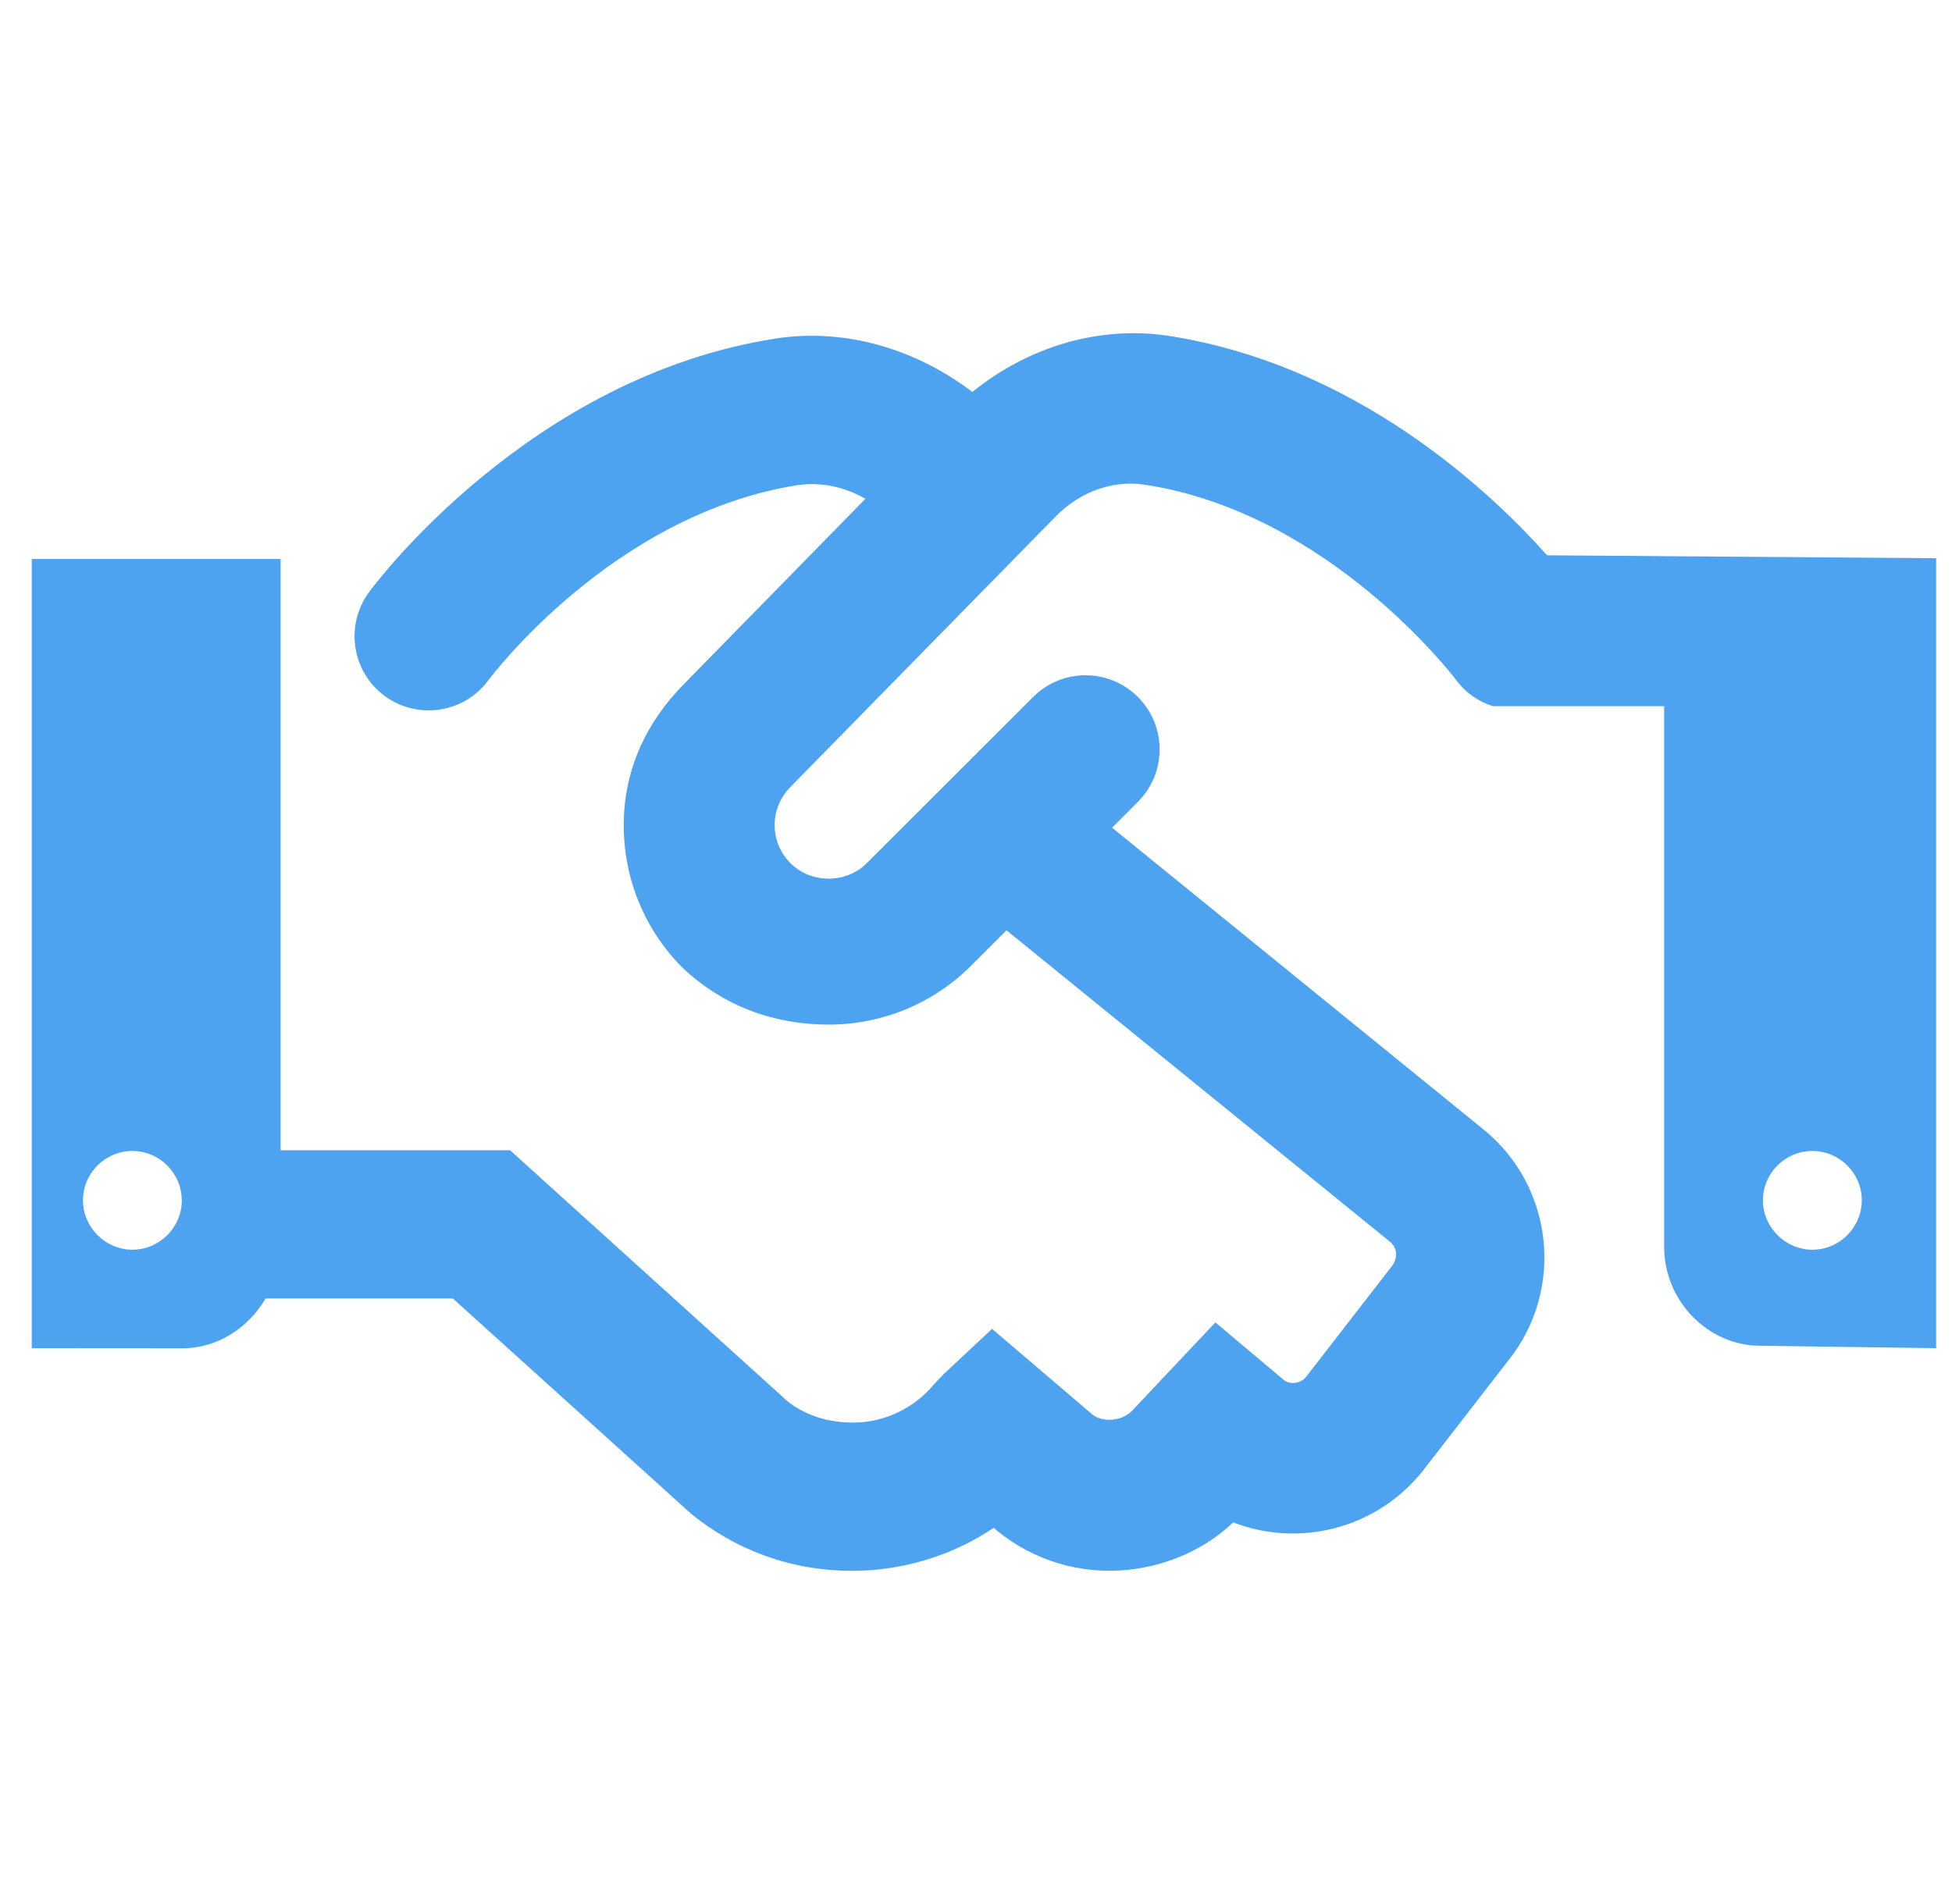 <svg width="41" height="40" viewBox="0 0 41 40" fill="none" xmlns="http://www.w3.org/2000/svg">
<g clip-path="url(#clip0_51_313)">
<path d="M32.495 11.666C31.33 10.357 28.509 7.667 24.536 7.054C23.077 6.836 21.592 7.288 20.423 8.235C19.256 7.344 17.771 6.886 16.305 7.11C11.135 7.908 7.885 12.256 7.749 12.444C7.24 13.138 7.39 14.113 8.082 14.622C8.359 14.826 8.684 14.924 9.002 14.924C9.482 14.924 9.955 14.705 10.259 14.289C10.286 14.253 12.866 10.792 16.778 10.188C17.262 10.126 17.75 10.231 18.177 10.479L14.404 14.332C13.6 15.13 13.101 16.142 13.101 17.335C13.101 18.47 13.543 19.537 14.343 20.338C15.202 21.143 16.266 21.525 17.401 21.525C18.536 21.525 19.603 21.083 20.405 20.28L21.141 19.544L29.198 26.089C29.348 26.211 29.37 26.43 29.23 26.606L27.434 28.925C27.314 29.071 27.093 29.093 26.97 28.994L25.528 27.782L23.83 29.582C23.678 29.768 23.483 29.813 23.382 29.823C23.274 29.833 23.086 29.831 22.94 29.712L20.837 27.917L19.821 28.868L19.638 29.059C19.259 29.523 18.724 29.815 18.128 29.876C17.514 29.929 16.944 29.762 16.539 29.436L10.714 24.165H5.894V11.744H-0.333V28.323L3.818 28.326C4.58 28.326 5.218 27.891 5.579 27.279H9.512L14.511 31.797C15.475 32.585 16.655 33 17.881 33C18.068 33 18.256 32.992 18.443 32.972C19.326 32.88 20.156 32.578 20.873 32.096L20.932 32.149C21.712 32.789 22.701 33.083 23.701 32.978C24.557 32.888 25.341 32.522 25.901 31.982C27.269 32.513 28.89 32.134 29.874 30.914L31.67 28.595C32.868 27.114 32.641 24.931 31.161 23.729L23.358 17.388L23.901 16.844C24.509 16.236 24.509 15.25 23.901 14.643C23.293 14.034 22.308 14.034 21.7 14.643L18.206 18.133C17.777 18.567 17.032 18.567 16.603 18.133C16.389 17.92 16.271 17.636 16.271 17.334C16.271 17.03 16.389 16.746 16.613 16.522L22.186 10.837C22.693 10.328 23.388 10.075 24.063 10.186C27.939 10.784 30.563 14.255 30.589 14.291C30.789 14.561 31.06 14.742 31.357 14.835H34.954V26.193C34.954 27.339 35.883 28.272 36.971 28.272L41.181 28.33V11.731L32.495 11.666ZM2.781 26.254C2.213 26.254 1.743 25.784 1.743 25.217C1.743 24.641 2.213 24.18 2.781 24.18C3.348 24.18 3.818 24.645 3.818 25.223C3.818 25.787 3.348 26.254 2.781 26.254ZM38.067 26.254C37.5 26.254 37.029 25.784 37.029 25.217C37.029 24.641 37.5 24.18 38.067 24.18C38.635 24.18 39.105 24.641 39.105 25.217C39.105 25.787 38.638 26.254 38.067 26.254Z" fill="#4DA3F0"/>
</g>
<defs>
<clipPath id="clip0_51_313">
<rect width="40" height="40" fill="white" transform="translate(0.667)"/>
</clipPath>
</defs>
</svg>
